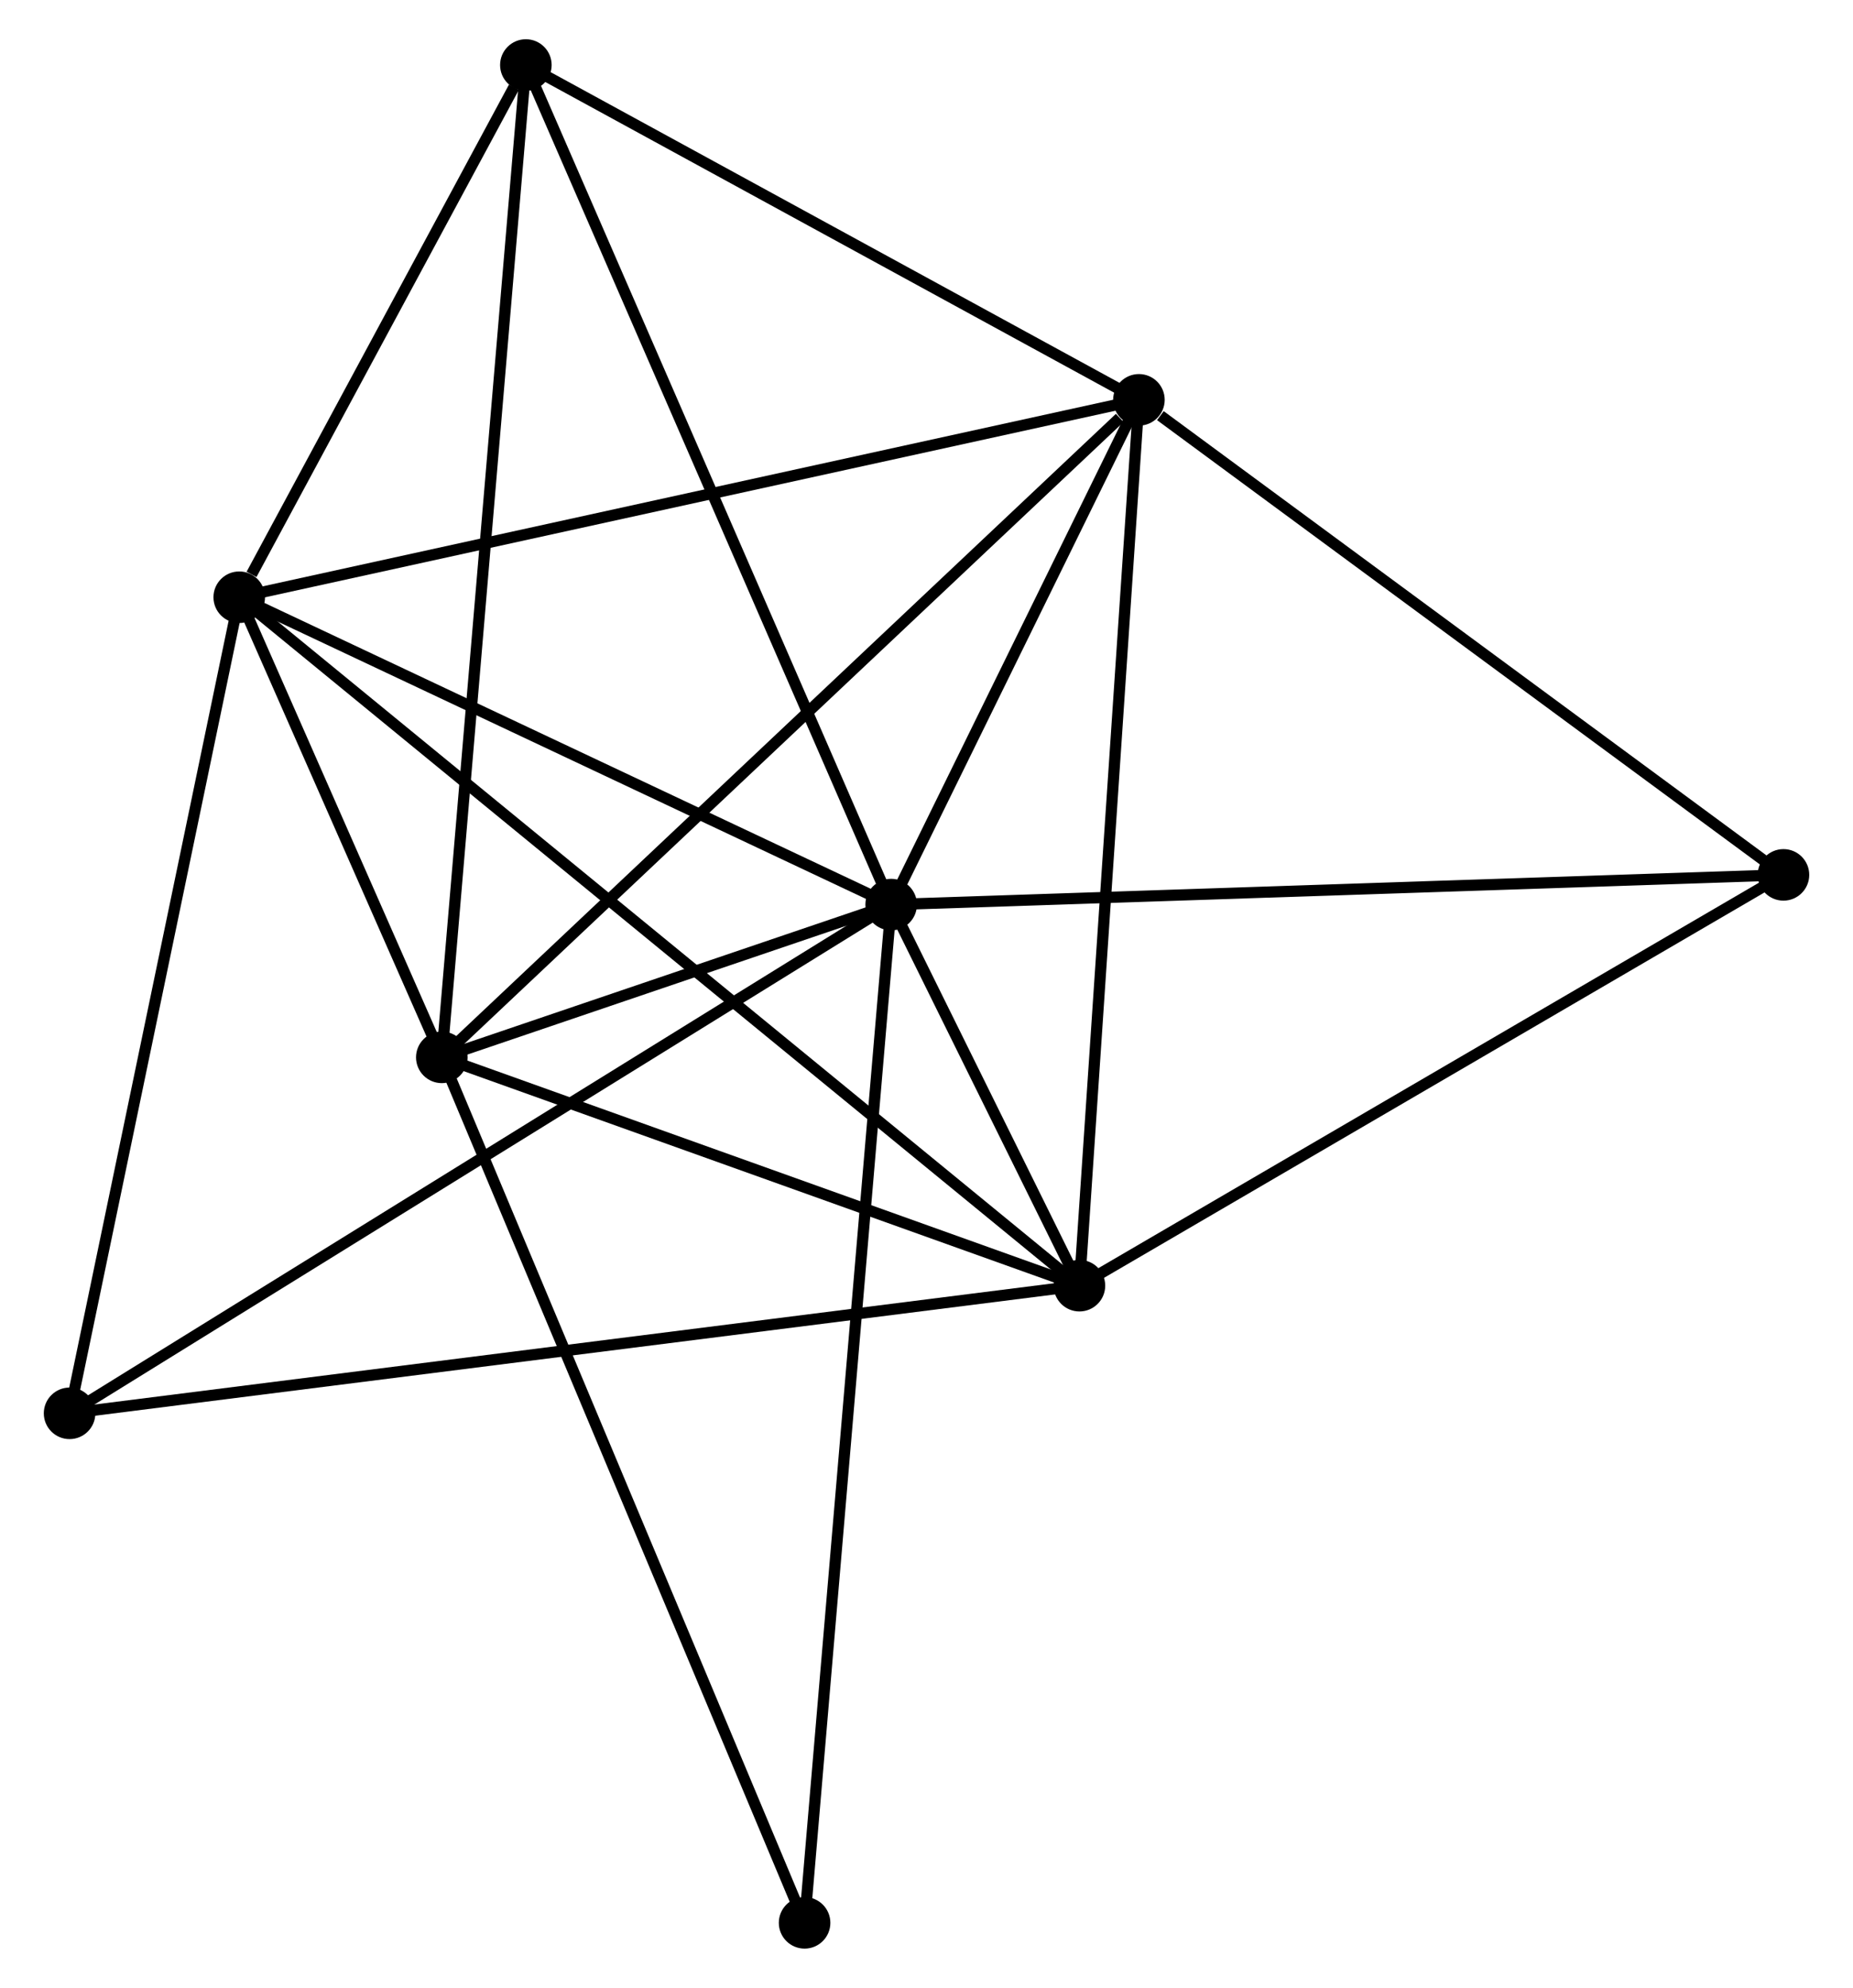 <?xml version="1.0" encoding="UTF-8" standalone="no"?>
<!DOCTYPE svg PUBLIC "-//W3C//DTD SVG 1.1//EN"
 "http://www.w3.org/Graphics/SVG/1.1/DTD/svg11.dtd">
<!-- Generated by graphviz version 2.36.0 (20140111.2315)
 -->
<!-- Title: %3 Pages: 1 -->
<svg width="165pt" height="177pt"
 viewBox="0.00 0.00 164.51 177.35" xmlns="http://www.w3.org/2000/svg" xmlns:xlink="http://www.w3.org/1999/xlink">
<g id="graph0" class="graph" transform="scale(1 1) rotate(0) translate(4 173.349)">
<title>%3</title>
<!-- 0 -->
<g id="node1" class="node"><title>0</title>
<ellipse fill="black" stroke="black" cx="75.102" cy="-92.644" rx="1.8" ry="1.8"/>
</g>
<!-- 1 -->
<g id="node2" class="node"><title>1</title>
<ellipse fill="black" stroke="black" cx="91.9" cy="-58.645" rx="1.8" ry="1.8"/>
</g>
<!-- 0&#45;&#45;1 -->
<g id="edge1" class="edge"><title>0&#45;&#45;1</title>
<path fill="none" stroke="black" d="M76.005,-90.816C78.949,-84.857 88.241,-66.051 91.073,-60.319"/>
</g>
<!-- 2 -->
<g id="node3" class="node"><title>2</title>
<ellipse fill="black" stroke="black" cx="35.01" cy="-79.015" rx="1.8" ry="1.8"/>
</g>
<!-- 0&#45;&#45;2 -->
<g id="edge2" class="edge"><title>0&#45;&#45;2</title>
<path fill="none" stroke="black" d="M73.379,-92.058C66.904,-89.857 44.04,-82.085 37.053,-79.71"/>
</g>
<!-- 3 -->
<g id="node4" class="node"><title>3</title>
<ellipse fill="black" stroke="black" cx="16.937" cy="-120.066" rx="1.8" ry="1.8"/>
</g>
<!-- 0&#45;&#45;3 -->
<g id="edge3" class="edge"><title>0&#45;&#45;3</title>
<path fill="none" stroke="black" d="M73.167,-93.556C64.336,-97.72 27.908,-114.893 18.939,-119.122"/>
</g>
<!-- 4 -->
<g id="node5" class="node"><title>4</title>
<ellipse fill="black" stroke="black" cx="97.207" cy="-137.677" rx="1.8" ry="1.8"/>
</g>
<!-- 0&#45;&#45;4 -->
<g id="edge4" class="edge"><title>0&#45;&#45;4</title>
<path fill="none" stroke="black" d="M76.052,-94.579C79.688,-101.986 92.698,-128.491 96.285,-135.799"/>
</g>
<!-- 5 -->
<g id="node6" class="node"><title>5</title>
<ellipse fill="black" stroke="black" cx="42.51" cy="-167.549" rx="1.8" ry="1.8"/>
</g>
<!-- 0&#45;&#45;5 -->
<g id="edge5" class="edge"><title>0&#45;&#45;5</title>
<path fill="none" stroke="black" d="M74.296,-94.495C69.787,-104.859 47.723,-155.569 43.287,-165.762"/>
</g>
<!-- 6 -->
<g id="node7" class="node"><title>6</title>
<ellipse fill="black" stroke="black" cx="1.8" cy="-47.257" rx="1.8" ry="1.8"/>
</g>
<!-- 0&#45;&#45;6 -->
<g id="edge6" class="edge"><title>0&#45;&#45;6</title>
<path fill="none" stroke="black" d="M73.571,-91.696C64.114,-85.84 13.717,-54.636 3.578,-48.358"/>
</g>
<!-- 7 -->
<g id="node8" class="node"><title>7</title>
<ellipse fill="black" stroke="black" cx="154.714" cy="-95.296" rx="1.8" ry="1.8"/>
</g>
<!-- 0&#45;&#45;7 -->
<g id="edge7" class="edge"><title>0&#45;&#45;7</title>
<path fill="none" stroke="black" d="M77.07,-92.709C88.084,-93.076 141.981,-94.872 152.815,-95.233"/>
</g>
<!-- 8 -->
<g id="node9" class="node"><title>8</title>
<ellipse fill="black" stroke="black" cx="67.378" cy="-1.8" rx="1.8" ry="1.8"/>
</g>
<!-- 0&#45;&#45;8 -->
<g id="edge8" class="edge"><title>0&#45;&#45;8</title>
<path fill="none" stroke="black" d="M74.941,-90.746C73.935,-78.924 68.541,-15.479 67.538,-3.687"/>
</g>
<!-- 1&#45;&#45;2 -->
<g id="edge9" class="edge"><title>1&#45;&#45;2</title>
<path fill="none" stroke="black" d="M90.008,-59.323C81.37,-62.416 45.741,-75.173 36.968,-78.314"/>
</g>
<!-- 1&#45;&#45;3 -->
<g id="edge10" class="edge"><title>1&#45;&#45;3</title>
<path fill="none" stroke="black" d="M90.335,-59.928C80.579,-67.921 28.225,-110.817 18.494,-118.79"/>
</g>
<!-- 1&#45;&#45;4 -->
<g id="edge11" class="edge"><title>1&#45;&#45;4</title>
<path fill="none" stroke="black" d="M92.032,-60.599C92.766,-71.533 96.358,-125.036 97.081,-135.792"/>
</g>
<!-- 1&#45;&#45;6 -->
<g id="edge12" class="edge"><title>1&#45;&#45;6</title>
<path fill="none" stroke="black" d="M90.019,-58.407C78.293,-56.925 15.367,-48.972 3.672,-47.494"/>
</g>
<!-- 1&#45;&#45;7 -->
<g id="edge13" class="edge"><title>1&#45;&#45;7</title>
<path fill="none" stroke="black" d="M93.713,-59.702C102.885,-65.055 144.106,-89.107 153.014,-94.304"/>
</g>
<!-- 2&#45;&#45;3 -->
<g id="edge14" class="edge"><title>2&#45;&#45;3</title>
<path fill="none" stroke="black" d="M34.234,-80.779C31.261,-87.532 20.623,-111.692 17.691,-118.354"/>
</g>
<!-- 2&#45;&#45;4 -->
<g id="edge15" class="edge"><title>2&#45;&#45;4</title>
<path fill="none" stroke="black" d="M36.548,-80.465C45.078,-88.511 86.529,-127.606 95.495,-136.062"/>
</g>
<!-- 2&#45;&#45;5 -->
<g id="edge16" class="edge"><title>2&#45;&#45;5</title>
<path fill="none" stroke="black" d="M35.167,-80.865C36.143,-92.386 41.38,-154.218 42.354,-165.71"/>
</g>
<!-- 2&#45;&#45;8 -->
<g id="edge17" class="edge"><title>2&#45;&#45;8</title>
<path fill="none" stroke="black" d="M35.81,-77.107C40.288,-66.424 62.201,-14.15 66.606,-3.642"/>
</g>
<!-- 3&#45;&#45;4 -->
<g id="edge18" class="edge"><title>3&#45;&#45;4</title>
<path fill="none" stroke="black" d="M18.921,-120.501C30.027,-122.938 84.369,-134.86 95.292,-137.257"/>
</g>
<!-- 3&#45;&#45;5 -->
<g id="edge19" class="edge"><title>3&#45;&#45;5</title>
<path fill="none" stroke="black" d="M18.036,-122.106C22.242,-129.917 37.294,-157.864 41.444,-165.569"/>
</g>
<!-- 3&#45;&#45;6 -->
<g id="edge20" class="edge"><title>3&#45;&#45;6</title>
<path fill="none" stroke="black" d="M16.563,-118.266C14.487,-108.28 4.399,-59.757 2.217,-49.261"/>
</g>
<!-- 4&#45;&#45;5 -->
<g id="edge21" class="edge"><title>4&#45;&#45;5</title>
<path fill="none" stroke="black" d="M95.387,-138.671C87.083,-143.206 52.827,-161.915 44.393,-166.521"/>
</g>
<!-- 4&#45;&#45;7 -->
<g id="edge22" class="edge"><title>4&#45;&#45;7</title>
<path fill="none" stroke="black" d="M99.121,-136.267C108.007,-129.717 145.162,-102.336 153.183,-96.424"/>
</g>
</g>
</svg>
